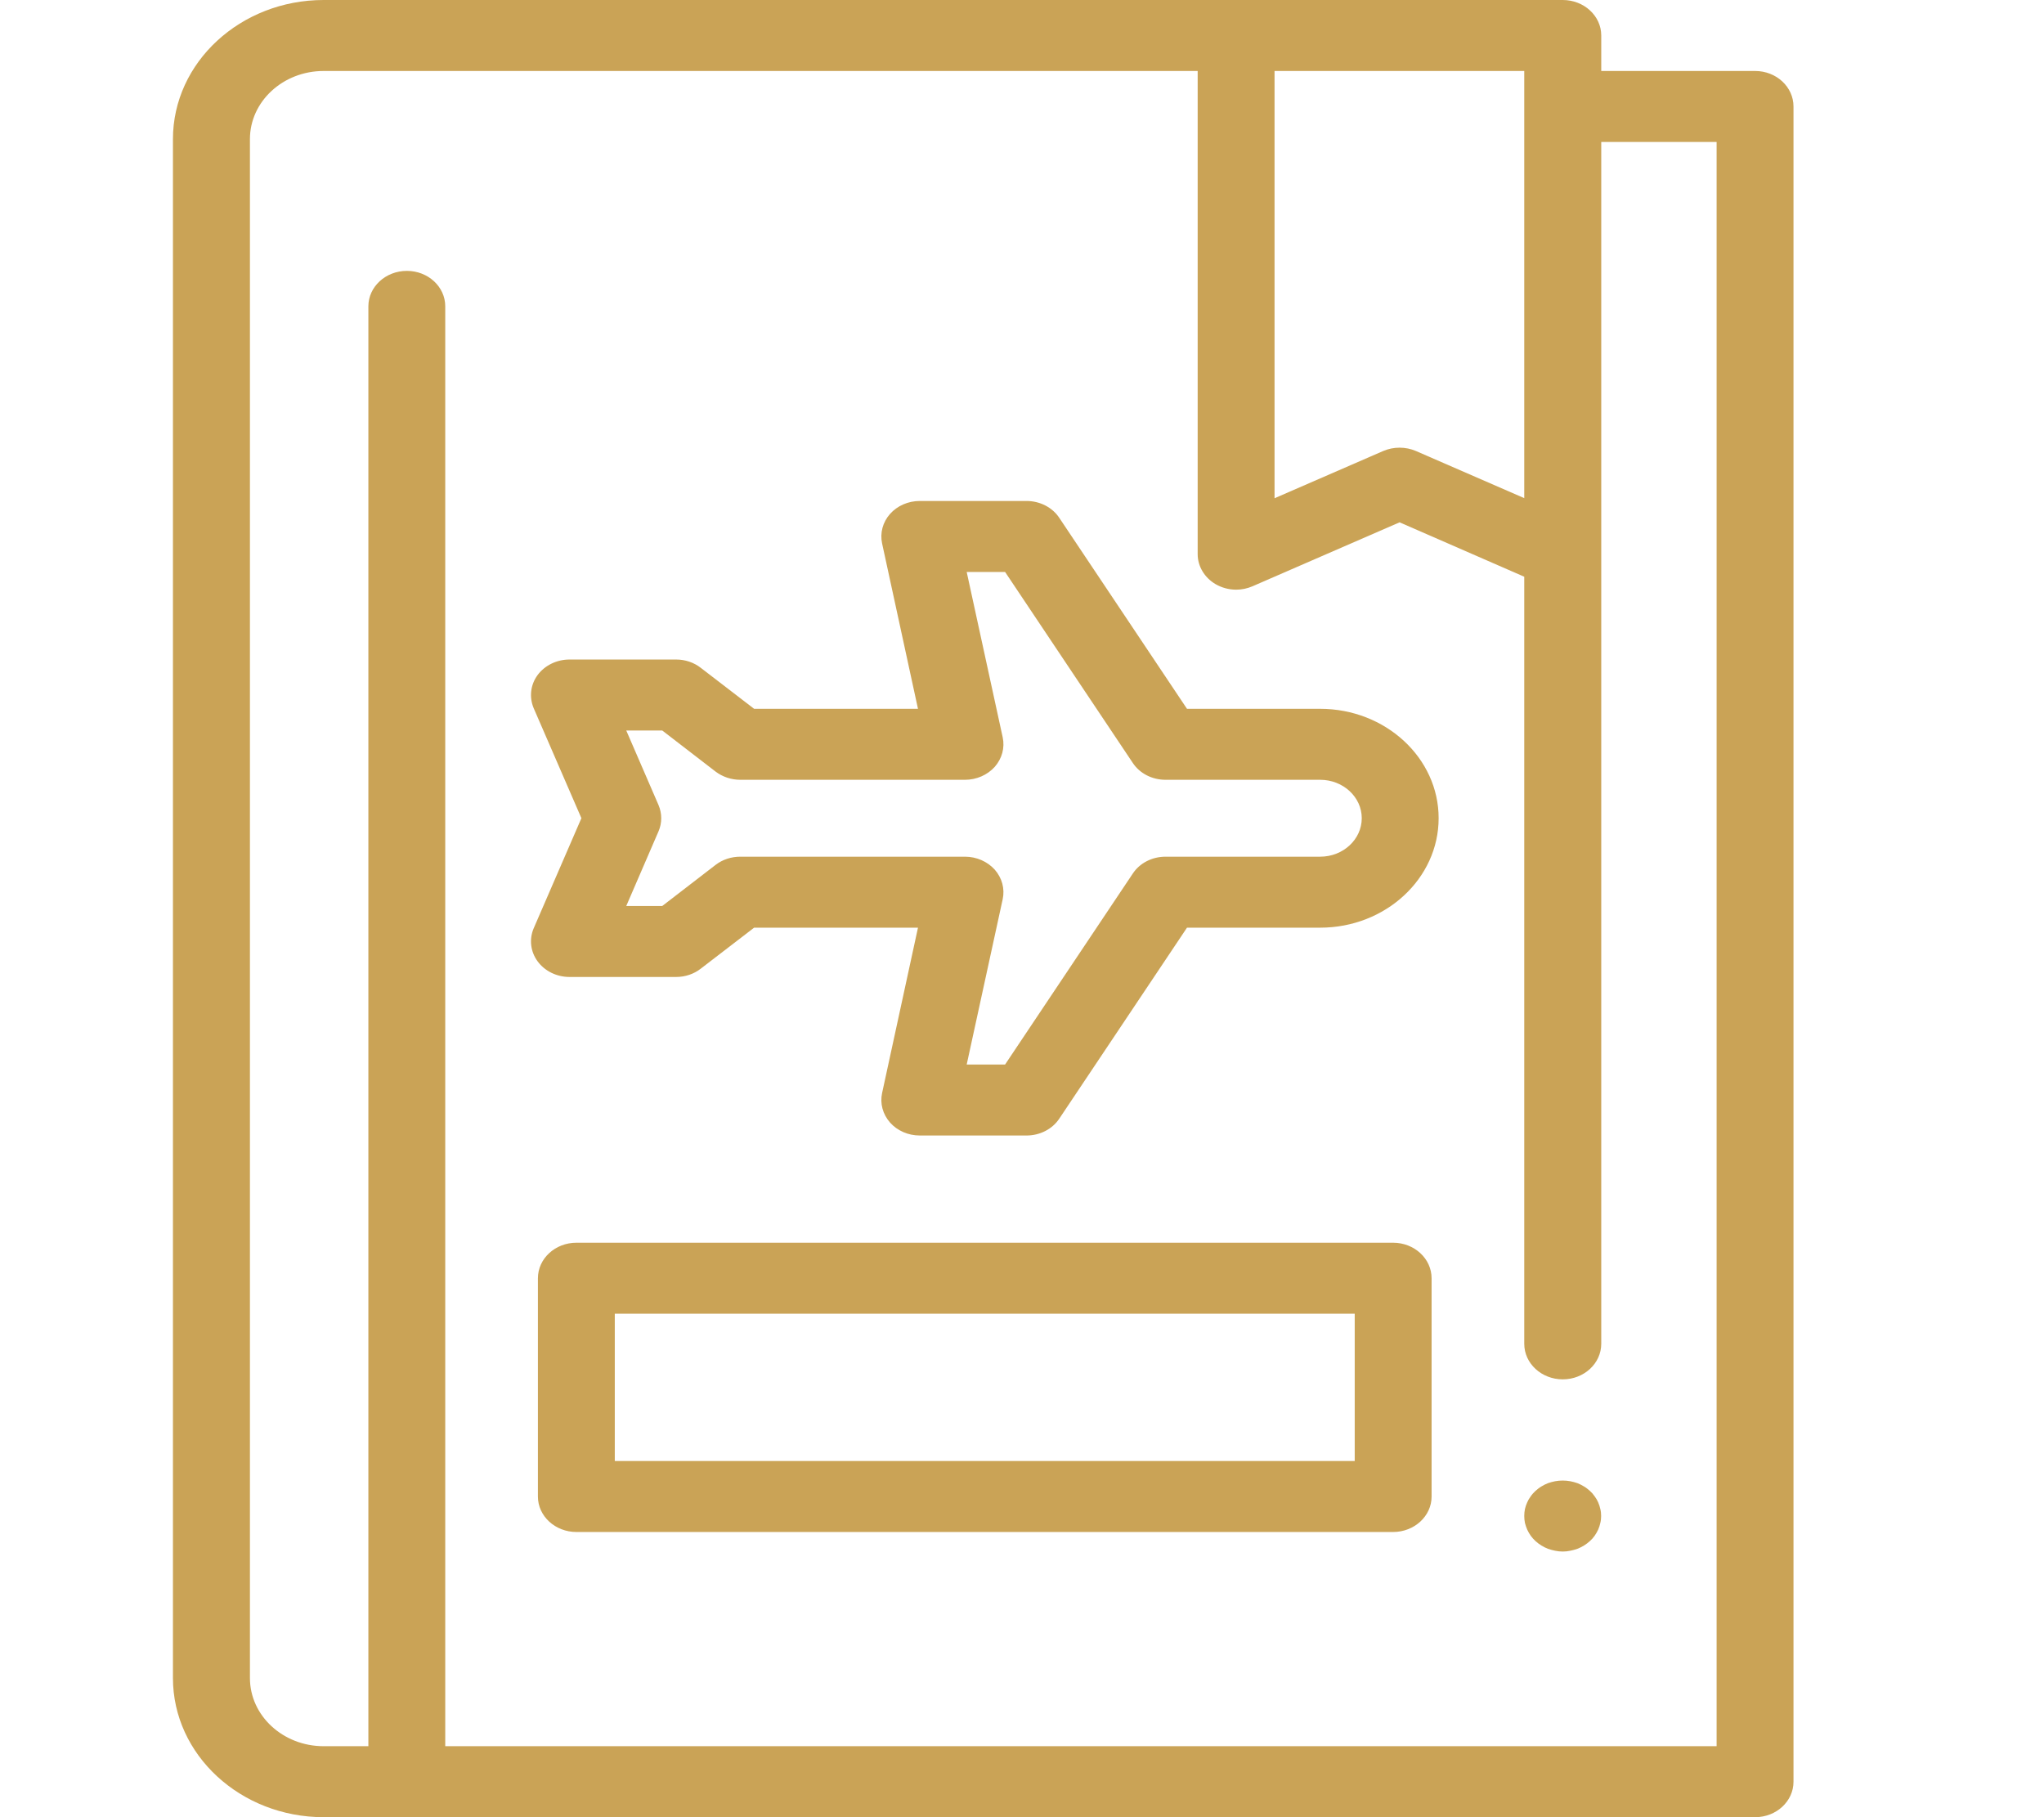 <svg width="18" height="16" viewBox="0 0 18 16" fill="none" xmlns="http://www.w3.org/2000/svg">
<g clip-path="url(#clip0_19_395)">
<path d="M13.762 13.661C13.74 13.661 13.717 13.659 13.695 13.654C13.674 13.65 13.652 13.644 13.632 13.637C13.611 13.629 13.592 13.619 13.574 13.608C13.555 13.596 13.538 13.584 13.522 13.569C13.507 13.555 13.492 13.539 13.48 13.522C13.468 13.504 13.457 13.486 13.449 13.468C13.441 13.449 13.434 13.429 13.429 13.409C13.425 13.389 13.423 13.368 13.423 13.348C13.423 13.328 13.425 13.307 13.429 13.287C13.434 13.267 13.44 13.247 13.449 13.228C13.457 13.209 13.468 13.191 13.48 13.175C13.492 13.157 13.507 13.141 13.522 13.127C13.538 13.113 13.555 13.099 13.574 13.088C13.592 13.077 13.611 13.067 13.632 13.059C13.652 13.052 13.674 13.046 13.695 13.042C13.739 13.034 13.784 13.034 13.828 13.042C13.849 13.046 13.871 13.052 13.891 13.059C13.912 13.067 13.931 13.077 13.949 13.088C13.968 13.099 13.985 13.113 14.001 13.127C14.017 13.141 14.031 13.157 14.043 13.175C14.055 13.191 14.066 13.209 14.074 13.228C14.082 13.247 14.089 13.267 14.093 13.287C14.098 13.307 14.1 13.328 14.1 13.348C14.1 13.368 14.098 13.389 14.093 13.409C14.089 13.429 14.082 13.449 14.074 13.468C14.066 13.486 14.055 13.504 14.043 13.522C14.031 13.539 14.017 13.555 14.001 13.569C13.985 13.584 13.968 13.596 13.949 13.608C13.931 13.619 13.912 13.629 13.891 13.637C13.871 13.644 13.849 13.65 13.828 13.654C13.806 13.659 13.784 13.661 13.762 13.661Z" fill="#CAA356"/>
<path d="M9.04 9.998H8.1C7.998 9.998 7.902 9.956 7.838 9.884C7.774 9.811 7.748 9.716 7.768 9.624L8.084 8.168H6.641L6.171 8.529C6.111 8.576 6.034 8.602 5.955 8.602H5.015C4.902 8.602 4.797 8.55 4.734 8.464C4.671 8.378 4.659 8.269 4.7 8.173L5.12 7.204L4.7 6.236C4.659 6.139 4.671 6.03 4.734 5.944C4.797 5.859 4.902 5.807 5.015 5.807H5.955C6.034 5.807 6.111 5.833 6.171 5.88L6.641 6.241H8.084L7.768 4.785C7.748 4.693 7.774 4.597 7.838 4.525C7.902 4.453 7.998 4.411 8.1 4.411H9.04C9.157 4.411 9.267 4.467 9.328 4.559L10.453 6.241H11.626C12.201 6.241 12.669 6.673 12.669 7.204C12.669 7.736 12.201 8.168 11.626 8.168H10.453L9.328 9.85C9.267 9.942 9.157 9.998 9.04 9.998ZM8.513 9.373H8.851L9.976 7.691C10.037 7.599 10.146 7.543 10.264 7.543H11.626C11.828 7.543 11.992 7.391 11.992 7.204C11.992 7.018 11.828 6.866 11.626 6.866H10.264C10.146 6.866 10.037 6.81 9.976 6.718L8.851 5.036H8.513L8.83 6.492C8.85 6.584 8.824 6.679 8.76 6.752C8.695 6.824 8.599 6.866 8.498 6.866H6.519C6.44 6.866 6.363 6.84 6.302 6.794L5.832 6.432H5.515L5.799 7.088C5.831 7.163 5.831 7.246 5.799 7.32L5.515 7.977H5.832L6.302 7.615C6.363 7.568 6.44 7.543 6.519 7.543H8.498C8.599 7.543 8.695 7.585 8.76 7.657C8.824 7.73 8.85 7.825 8.83 7.917L8.513 9.373Z" fill="#CAA356"/>
<path d="M12.268 13.489H5.076C4.889 13.489 4.737 13.349 4.737 13.177V11.255C4.737 11.082 4.889 10.942 5.076 10.942H12.268C12.455 10.942 12.607 11.082 12.607 11.255V13.177C12.607 13.349 12.455 13.489 12.268 13.489ZM5.414 12.864H11.93V11.567H5.414V12.864Z" fill="#CAA356"/>
<path d="M15.456 0.625H14.101V0.312C14.101 0.14 13.949 0 13.762 0H2.85C2.119 0 1.523 0.549 1.523 1.225V14.775C1.523 15.451 2.119 16 2.85 16H15.456C15.643 16 15.794 15.86 15.794 15.688V0.938C15.794 0.765 15.643 0.625 15.456 0.625ZM13.423 0.625V4.386L12.469 3.971C12.378 3.932 12.272 3.932 12.181 3.971L11.224 4.387V0.625H13.423ZM15.117 15.375H3.921V2.697C3.921 2.525 3.77 2.385 3.583 2.385C3.396 2.385 3.244 2.525 3.244 2.697V15.375H2.85C2.492 15.375 2.201 15.106 2.201 14.775V1.225C2.201 0.894 2.492 0.625 2.85 0.625H10.547V4.879C10.547 4.986 10.607 5.086 10.704 5.143C10.759 5.175 10.822 5.192 10.886 5.192C10.935 5.192 10.984 5.182 11.03 5.162L12.325 4.599L13.423 5.078V11.832C13.423 12.005 13.575 12.145 13.762 12.145C13.949 12.145 14.101 12.005 14.101 11.832V1.25H15.117V15.375Z" fill="#CAA356"/>
</g>
<defs>
<clipPath id="clip0_19_395">
<rect width="17.333" height="16" fill="white"/>
</clipPath>
</defs>
</svg>
